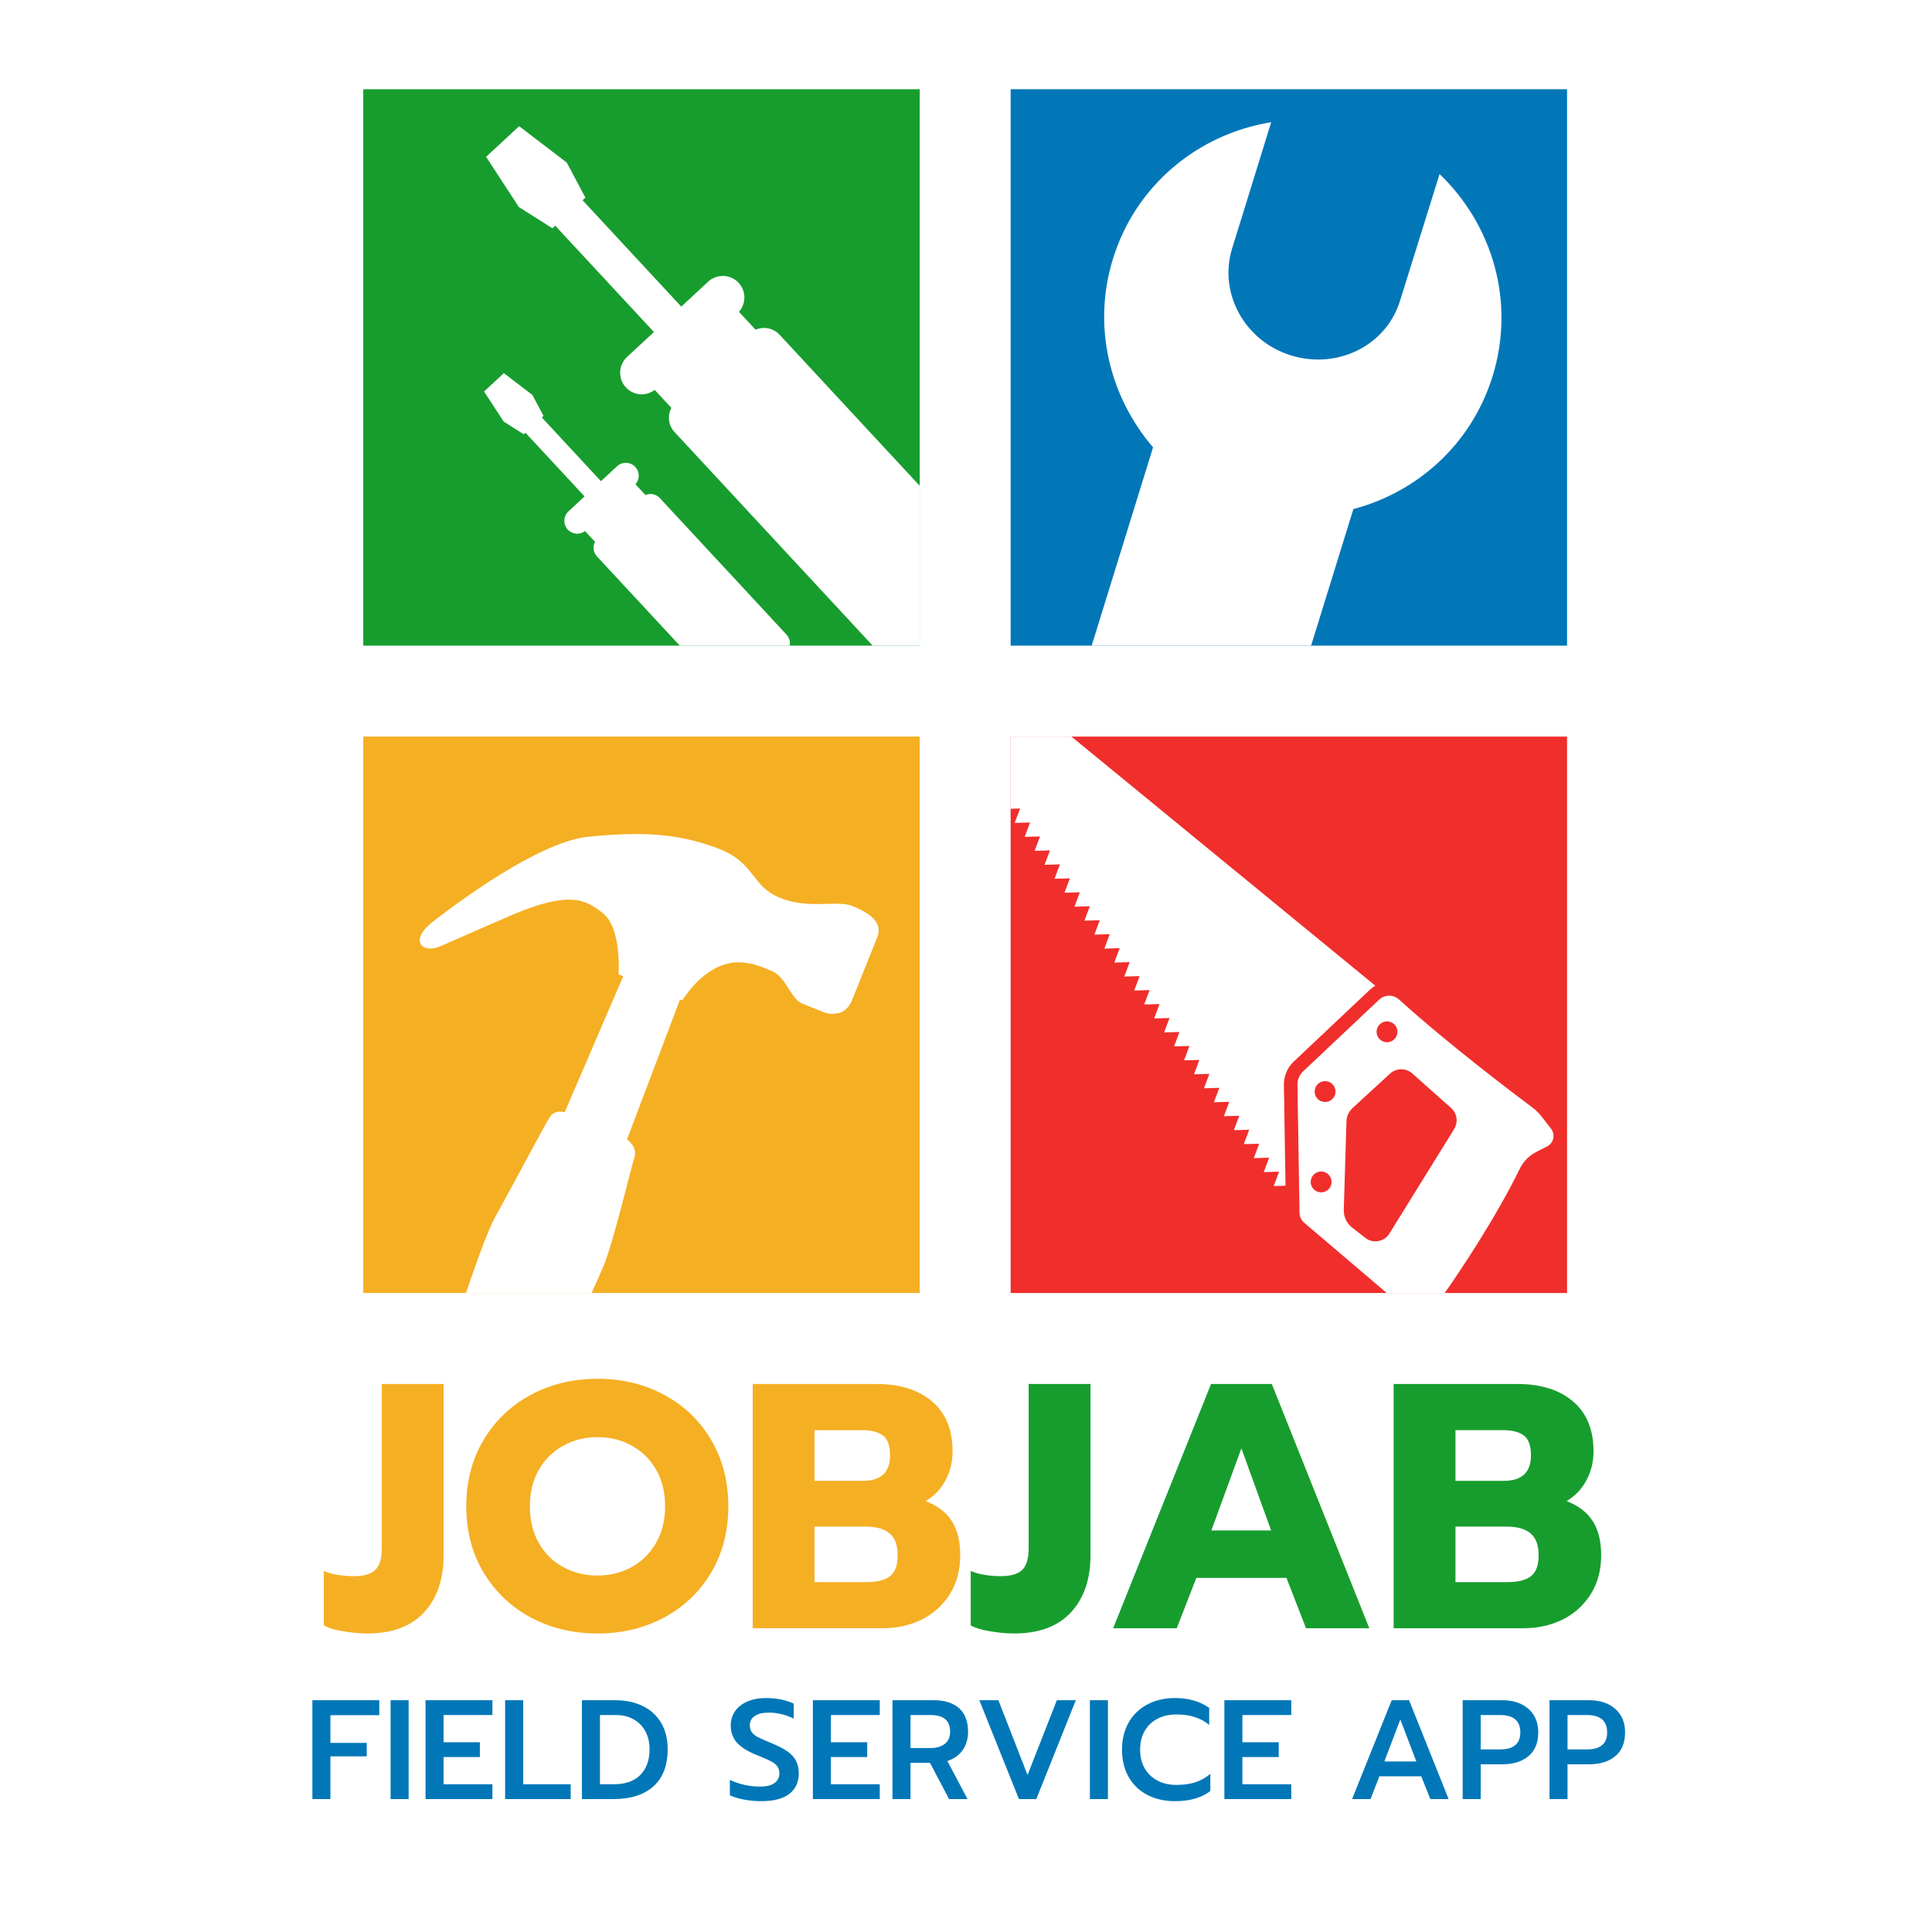 <svg xmlns="http://www.w3.org/2000/svg" xmlns:xlink="http://www.w3.org/1999/xlink" width="500" zoomAndPan="magnify" viewBox="0 0 375 375" height="500" preserveAspectRatio="xMidYMid meet" version="1.0"><defs><g/><clipPath id="3e2fc64d30"><rect x="0" width="252" y="0" height="105"/></clipPath><clipPath id="99b4bc854b"><rect x="0" width="259" y="0" height="42"/></clipPath><clipPath id="47159e4545"><path d="M 196.164 17.316 L 304.164 17.316 L 304.164 125.316 L 196.164 125.316 Z M 196.164 17.316 " clip-rule="nonzero"/></clipPath><clipPath id="f36351e27c"><path d="M 196.164 23.672 L 291.492 23.672 L 291.492 125.316 L 196.164 125.316 Z M 196.164 23.672 " clip-rule="nonzero"/></clipPath><clipPath id="f342d5393f"><path d="M 226.211 17.316 L 299.902 40.121 L 215.887 311.559 L 142.199 288.754 Z M 226.211 17.316 " clip-rule="nonzero"/></clipPath><clipPath id="fd6feecf2e"><path d="M 204.281 266.602 L 199.441 282.23 L 183.496 285.871 L 172.398 273.867 L 177.238 258.23 L 193.172 254.605 Z M 271.766 58.312 C 269.117 67.051 259.625 71.785 250.562 68.98 C 241.594 66.207 236.473 56.887 239.156 48.219 L 246.738 23.723 C 232.754 25.969 220.508 35.746 216.027 50.223 C 211.949 63.406 215.414 77.043 223.805 86.832 L 175.801 241.934 C 167.84 245.445 161.387 252.133 158.629 261.039 C 153.559 277.418 162.707 294.852 179.137 299.934 C 195.523 305.008 212.922 295.789 217.992 279.414 C 220.75 270.5 219.137 261.316 214.668 253.965 L 262.688 98.812 C 275.121 95.52 285.629 86.211 289.707 73.027 C 294.195 58.551 289.664 43.586 279.422 33.785 Z M 271.766 58.312 " clip-rule="nonzero"/></clipPath><clipPath id="37b7df2e4b"><path d="M 226.211 17.316 L 299.902 40.121 L 215.887 311.559 L 142.199 288.754 Z M 226.211 17.316 " clip-rule="nonzero"/></clipPath><clipPath id="e43b049057"><path d="M 204.281 266.602 L 199.441 282.23 L 183.496 285.871 L 172.398 273.867 L 177.238 258.23 L 193.172 254.605 Z M 271.766 58.312 C 269.117 67.051 259.625 71.785 250.562 68.98 C 241.594 66.207 236.473 56.887 239.156 48.219 L 246.738 23.723 C 232.754 25.969 220.508 35.746 216.027 50.223 C 211.949 63.406 215.414 77.043 223.805 86.832 L 175.801 241.934 C 167.84 245.445 161.387 252.133 158.629 261.039 C 153.559 277.418 162.707 294.852 179.137 299.934 C 195.523 305.008 212.922 295.789 217.992 279.414 C 220.75 270.5 219.137 261.316 214.668 253.965 L 262.688 98.812 C 275.121 95.52 285.629 86.211 289.707 73.027 C 294.195 58.551 289.664 43.586 279.422 33.785 Z M 271.766 58.312 " clip-rule="nonzero"/></clipPath><clipPath id="d9555ae318"><path d="M 70.512 17.316 L 178.512 17.316 L 178.512 125.316 L 70.512 125.316 Z M 70.512 17.316 " clip-rule="nonzero"/></clipPath><clipPath id="58857dbdf5"><path d="M 94.285 24.434 L 178.512 24.434 L 178.512 125.316 L 94.285 125.316 Z M 94.285 24.434 " clip-rule="nonzero"/></clipPath><clipPath id="dda6d8254b"><path d="M 86.617 37.617 L 108.5 17.312 L 195.984 111.605 L 174.102 131.91 Z M 86.617 37.617 " clip-rule="nonzero"/></clipPath><clipPath id="bedec080d6"><path d="M 192.379 109.238 L 151.305 64.965 C 150.082 63.648 148.211 63.328 146.656 63.996 L 143.43 60.52 C 144.836 58.918 144.852 56.496 143.375 54.902 C 141.797 53.207 139.145 53.105 137.441 54.68 L 132.238 59.516 L 113.078 38.867 L 113.625 38.359 L 110.008 31.559 L 100.766 24.492 L 94.887 29.945 L 94.355 30.445 L 100.711 40.188 L 107.223 44.305 L 107.754 43.816 L 107.766 43.801 L 126.926 64.445 L 121.715 69.281 C 120.02 70.855 119.914 73.504 121.492 75.207 C 122.969 76.801 125.391 76.969 127.078 75.684 L 130.312 79.168 C 129.527 80.668 129.711 82.559 130.93 83.867 L 172.004 128.141 C 173.551 129.809 176.156 129.906 177.82 128.355 L 192.16 115.051 C 193.828 113.508 193.926 110.902 192.379 109.238 " clip-rule="nonzero"/></clipPath><clipPath id="70f9be44f8"><path d="M 86.617 37.617 L 108.5 17.312 L 195.984 111.605 L 174.102 131.91 Z M 86.617 37.617 " clip-rule="nonzero"/></clipPath><clipPath id="9441d799f9"><path d="M 192.379 109.238 L 151.305 64.965 C 150.082 63.648 148.211 63.328 146.656 63.996 L 143.43 60.52 C 144.836 58.918 144.852 56.496 143.375 54.902 C 141.797 53.207 139.145 53.105 137.441 54.68 L 132.238 59.516 L 113.078 38.867 L 113.625 38.359 L 110.008 31.559 L 100.766 24.492 L 94.887 29.945 L 94.355 30.445 L 100.711 40.188 L 107.223 44.305 L 107.754 43.816 L 107.766 43.801 L 126.926 64.445 L 121.715 69.281 C 120.02 70.855 119.914 73.504 121.492 75.207 C 122.969 76.801 125.391 76.969 127.078 75.684 L 130.312 79.168 C 129.527 80.668 129.711 82.559 130.93 83.867 L 172.004 128.141 C 173.551 129.809 176.156 129.906 177.82 128.355 L 192.16 115.051 C 193.828 113.508 193.926 110.902 192.379 109.238 " clip-rule="nonzero"/></clipPath><clipPath id="1de89adb55"><path d="M 93.941 72.402 L 153.453 72.402 L 153.453 125.316 L 93.941 125.316 Z M 93.941 72.402 " clip-rule="nonzero"/></clipPath><clipPath id="803d021ca7"><path d="M 89.324 80.289 L 102.43 68.129 L 154.82 124.598 L 141.715 136.754 Z M 89.324 80.289 " clip-rule="nonzero"/></clipPath><clipPath id="e8ff98109f"><path d="M 152.66 123.176 L 128.062 96.664 C 127.332 95.875 126.211 95.684 125.277 96.086 L 123.348 94 C 124.188 93.043 124.199 91.594 123.312 90.637 C 122.371 89.625 120.781 89.562 119.762 90.504 L 116.645 93.398 L 105.172 81.035 L 105.5 80.73 L 103.332 76.66 L 97.797 72.426 L 94.277 75.691 L 93.957 75.992 L 97.766 81.824 L 101.664 84.293 L 101.98 84 L 101.988 83.992 L 113.461 96.355 L 110.344 99.25 C 109.328 100.191 109.266 101.781 110.211 102.801 C 111.094 103.754 112.543 103.855 113.555 103.082 L 115.492 105.168 C 115.023 106.07 115.133 107.199 115.859 107.984 L 140.461 134.496 C 141.383 135.496 142.945 135.555 143.941 134.629 L 152.531 126.66 C 153.531 125.734 153.59 124.176 152.66 123.176 " clip-rule="nonzero"/></clipPath><clipPath id="c32fa4e196"><path d="M 89.324 80.289 L 102.43 68.129 L 154.82 124.598 L 141.715 136.754 Z M 89.324 80.289 " clip-rule="nonzero"/></clipPath><clipPath id="0d53a30d00"><path d="M 152.66 123.176 L 128.062 96.664 C 127.332 95.875 126.211 95.684 125.277 96.086 L 123.348 94 C 124.188 93.043 124.199 91.594 123.312 90.637 C 122.371 89.625 120.781 89.562 119.762 90.504 L 116.645 93.398 L 105.172 81.035 L 105.5 80.73 L 103.332 76.66 L 97.797 72.426 L 94.277 75.691 L 93.957 75.992 L 97.766 81.824 L 101.664 84.293 L 101.98 84 L 101.988 83.992 L 113.461 96.355 L 110.344 99.25 C 109.328 100.191 109.266 101.781 110.211 102.801 C 111.094 103.754 112.543 103.855 113.555 103.082 L 115.492 105.168 C 115.023 106.07 115.133 107.199 115.859 107.984 L 140.461 134.496 C 141.383 135.496 142.945 135.555 143.941 134.629 L 152.531 126.66 C 153.531 125.734 153.59 124.176 152.66 123.176 " clip-rule="nonzero"/></clipPath><clipPath id="4cdf20a7f7"><path d="M 196.164 142.969 L 304.164 142.969 L 304.164 250.969 L 196.164 250.969 Z M 196.164 142.969 " clip-rule="nonzero"/></clipPath><clipPath id="df4c71cc6b"><path d="M 196.164 142.969 L 267 142.969 L 267 230.234 L 196.164 230.234 Z M 196.164 142.969 " clip-rule="nonzero"/></clipPath><clipPath id="95e663145a"><path d="M 348.59 72.906 L 365.434 299.945 L 138.395 316.789 L 121.551 89.746 Z M 348.59 72.906 " clip-rule="nonzero"/></clipPath><clipPath id="94925af7a1"><path d="M 348.59 72.906 L 365.434 299.945 L 138.395 316.789 L 121.551 89.746 Z M 348.59 72.906 " clip-rule="nonzero"/></clipPath><clipPath id="1af23b4fdc"><path d="M 251.75 193.082 L 301.574 193.082 L 301.574 250.969 L 251.75 250.969 Z M 251.75 193.082 " clip-rule="nonzero"/></clipPath><clipPath id="aaa8a43766"><path d="M 348.59 72.906 L 365.434 299.945 L 138.395 316.789 L 121.551 89.746 Z M 348.59 72.906 " clip-rule="nonzero"/></clipPath><clipPath id="d20517b121"><path d="M 348.59 72.906 L 365.434 299.945 L 138.395 316.789 L 121.551 89.746 Z M 348.59 72.906 " clip-rule="nonzero"/></clipPath><clipPath id="9e06119c13"><path d="M 70.512 142.969 L 178.512 142.969 L 178.512 250.969 L 70.512 250.969 Z M 70.512 142.969 " clip-rule="nonzero"/></clipPath><clipPath id="6136ed341e"><path d="M 74 161.691 L 170.734 161.691 L 170.734 250.969 L 74 250.969 Z M 74 161.691 " clip-rule="nonzero"/></clipPath><clipPath id="0fae948053"><path d="M 94.664 147.363 L 172.23 176.805 L 121.398 310.727 L 43.832 281.285 Z M 94.664 147.363 " clip-rule="nonzero"/></clipPath><clipPath id="f69070bc56"><path d="M 170.297 181.895 C 171.48 178.934 168.488 177.086 165.461 175.859 C 162.43 174.637 157.098 176.57 151.391 174.266 C 145.688 171.965 146.684 167.418 139.297 164.652 C 131.914 161.887 125.109 161.289 114.09 162.426 C 103.07 163.562 83.504 179.312 83.504 179.312 C 79.57 182.668 81.953 185.242 85.617 183.605 C 87.902 182.582 99.426 177.574 99.426 177.574 C 110.387 172.969 113.492 174.434 117.047 177.27 C 120.715 180.199 120.062 189.133 120.062 189.133 C 120.062 189.133 120.387 189.262 120.965 189.496 L 109.602 215.891 C 108.738 215.652 107.465 215.602 106.641 216.949 C 105.297 219.148 98.902 231.262 96.23 235.996 C 93.562 240.734 88.004 258.445 88.004 258.445 L 86.129 264.266 C 84.262 270.094 78.754 281.137 75.574 285.996 C 72.398 290.855 74.82 291.727 77.25 293.359 C 79.676 294.996 85 296.711 89.324 298.234 C 93.645 299.762 96.734 298.598 97.301 294.875 C 97.867 291.156 103.746 275.328 104.957 272.309 C 106.172 269.285 115.398 250.098 117.25 245.477 C 119.105 240.848 122.242 227.641 123.148 224.609 C 123.594 223.113 122.715 221.949 121.703 221.148 L 131.973 194.047 C 132.027 194.066 132.078 194.09 132.137 194.113 C 132.152 194.086 132.172 194.062 132.191 194.031 C 132.277 194.066 132.359 194.098 132.445 194.133 C 135.785 189.145 139.23 187.281 142.246 186.832 C 145.562 186.5 148.312 187.863 149.773 188.457 C 152.59 189.598 153.527 193.914 155.645 194.766 C 157.766 195.617 155.645 194.766 159.699 196.402 C 160.668 196.797 161.457 196.855 162.109 196.73 C 164.598 196.668 165.461 193.93 165.461 193.93 C 165.461 193.93 169.094 184.859 170.281 181.902 " clip-rule="nonzero"/></clipPath><clipPath id="be0aae96e7"><path d="M 94.664 147.363 L 172.23 176.805 L 121.398 310.727 L 43.832 281.285 Z M 94.664 147.363 " clip-rule="nonzero"/></clipPath><clipPath id="7df84fca1f"><path d="M 170.297 181.895 C 171.48 178.934 168.488 177.086 165.461 175.859 C 162.43 174.637 157.098 176.57 151.391 174.266 C 145.688 171.965 146.684 167.418 139.297 164.652 C 131.914 161.887 125.109 161.289 114.09 162.426 C 103.07 163.562 83.504 179.312 83.504 179.312 C 79.57 182.668 81.953 185.242 85.617 183.605 C 87.902 182.582 99.426 177.574 99.426 177.574 C 110.387 172.969 113.492 174.434 117.047 177.27 C 120.715 180.199 120.062 189.133 120.062 189.133 C 120.062 189.133 120.387 189.262 120.965 189.496 L 109.602 215.891 C 108.738 215.652 107.465 215.602 106.641 216.949 C 105.297 219.148 98.902 231.262 96.23 235.996 C 93.562 240.734 88.004 258.445 88.004 258.445 L 86.129 264.266 C 84.262 270.094 78.754 281.137 75.574 285.996 C 72.398 290.855 74.82 291.727 77.25 293.359 C 79.676 294.996 85 296.711 89.324 298.234 C 93.645 299.762 96.734 298.598 97.301 294.875 C 97.867 291.156 103.746 275.328 104.957 272.309 C 106.172 269.285 115.398 250.098 117.25 245.477 C 119.105 240.848 122.242 227.641 123.148 224.609 C 123.594 223.113 122.715 221.949 121.703 221.148 L 131.973 194.047 C 132.027 194.066 132.078 194.09 132.137 194.113 C 132.152 194.086 132.172 194.062 132.191 194.031 C 132.277 194.066 132.359 194.098 132.445 194.133 C 135.785 189.145 139.23 187.281 142.246 186.832 C 145.562 186.5 148.312 187.863 149.773 188.457 C 152.59 189.598 153.527 193.914 155.645 194.766 C 157.766 195.617 155.645 194.766 159.699 196.402 C 160.668 196.797 161.457 196.855 162.109 196.73 C 164.598 196.668 165.461 193.93 165.461 193.93 C 165.461 193.93 169.094 184.859 170.281 181.902 " clip-rule="nonzero"/></clipPath></defs><rect x="-37.5" width="450" fill="#ffffff" y="-37.5" height="450" fill-opacity="1"/><rect x="-37.5" width="450" fill="#ffffff" y="-37.5" height="450" fill-opacity="1"/><g transform="matrix(1, 0, 0, 1, 61, 241)"><g clip-path="url(#3e2fc64d30)"><g fill="#f5af23" fill-opacity="1"><g transform="translate(1.511, 75.041)"><g><path d="M 8.75 1.016 C 7.258 1.016 5.688 0.867 4.031 0.578 C 2.383 0.285 1.156 -0.086 0.344 -0.547 L 0.344 -11.125 C 1.02 -10.801 1.891 -10.551 2.953 -10.375 C 4.016 -10.195 5.086 -10.109 6.172 -10.109 C 8.16 -10.109 9.562 -10.523 10.375 -11.359 C 11.188 -12.191 11.594 -13.582 11.594 -15.531 L 11.594 -47.406 L 23.594 -47.406 L 23.594 -14.172 C 23.594 -9.516 22.328 -5.816 19.797 -3.078 C 17.266 -0.348 13.582 1.016 8.75 1.016 Z M 8.75 1.016 "/></g></g></g><g fill="#f5af23" fill-opacity="1"><g transform="translate(27.816, 75.041)"><g><path d="M 27.188 1.016 C 22.395 1.016 18.066 -0.02 14.203 -2.094 C 10.336 -4.176 7.285 -7.082 5.047 -10.812 C 2.805 -14.539 1.688 -18.828 1.688 -23.672 C 1.688 -28.504 2.805 -32.797 5.047 -36.547 C 7.285 -40.297 10.336 -43.211 14.203 -45.297 C 18.066 -47.379 22.395 -48.422 27.188 -48.422 C 31.938 -48.422 36.242 -47.379 40.109 -45.297 C 43.973 -43.211 47.008 -40.297 49.219 -36.547 C 51.438 -32.797 52.547 -28.504 52.547 -23.672 C 52.547 -18.828 51.438 -14.539 49.219 -10.812 C 47.008 -7.082 43.973 -4.176 40.109 -2.094 C 36.242 -0.02 31.938 1.016 27.188 1.016 Z M 27.188 -10.234 C 29.582 -10.234 31.773 -10.773 33.766 -11.859 C 35.754 -12.953 37.336 -14.516 38.516 -16.547 C 39.691 -18.578 40.281 -20.953 40.281 -23.672 C 40.281 -26.379 39.703 -28.738 38.547 -30.75 C 37.398 -32.758 35.832 -34.316 33.844 -35.422 C 31.852 -36.535 29.633 -37.094 27.188 -37.094 C 24.707 -37.094 22.473 -36.535 20.484 -35.422 C 18.492 -34.316 16.922 -32.758 15.766 -30.75 C 14.609 -28.738 14.031 -26.379 14.031 -23.672 C 14.031 -20.953 14.609 -18.578 15.766 -16.547 C 16.922 -14.516 18.504 -12.953 20.516 -11.859 C 22.523 -10.773 24.75 -10.234 27.188 -10.234 Z M 27.188 -10.234 "/></g></g></g><g fill="#f5af23" fill-opacity="1"><g transform="translate(82.052, 75.041)"><g><path d="M 3.047 -47.406 L 27.062 -47.406 C 31.625 -47.406 35.227 -46.273 37.875 -44.016 C 40.52 -41.754 41.844 -38.52 41.844 -34.312 C 41.844 -32.32 41.391 -30.469 40.484 -28.75 C 39.578 -27.031 38.289 -25.676 36.625 -24.688 C 38.926 -23.781 40.617 -22.477 41.703 -20.781 C 42.785 -19.082 43.328 -16.879 43.328 -14.172 C 43.328 -11.273 42.648 -8.754 41.297 -6.609 C 39.941 -4.461 38.125 -2.82 35.844 -1.688 C 33.562 -0.562 31.016 0 28.203 0 L 3.047 0 Z M 24.406 -28.609 C 27.938 -28.609 29.703 -30.258 29.703 -33.562 C 29.703 -35.414 29.25 -36.691 28.344 -37.391 C 27.438 -38.098 26.055 -38.453 24.203 -38.453 L 15.047 -38.453 L 15.047 -28.609 Z M 25.156 -8.953 C 27.188 -8.953 28.695 -9.332 29.688 -10.094 C 30.688 -10.863 31.188 -12.223 31.188 -14.172 C 31.188 -16.117 30.664 -17.531 29.625 -18.406 C 28.594 -19.289 27.016 -19.734 24.891 -19.734 L 15.047 -19.734 L 15.047 -8.953 Z M 25.156 -8.953 "/></g></g></g><g fill="#179d2e" fill-opacity="1"><g transform="translate(127.07, 75.041)"><g><path d="M 8.75 1.016 C 7.258 1.016 5.688 0.867 4.031 0.578 C 2.383 0.285 1.156 -0.086 0.344 -0.547 L 0.344 -11.125 C 1.02 -10.801 1.891 -10.551 2.953 -10.375 C 4.016 -10.195 5.086 -10.109 6.172 -10.109 C 8.16 -10.109 9.562 -10.523 10.375 -11.359 C 11.188 -12.191 11.594 -13.582 11.594 -15.531 L 11.594 -47.406 L 23.594 -47.406 L 23.594 -14.172 C 23.594 -9.516 22.328 -5.816 19.797 -3.078 C 17.266 -0.348 13.582 1.016 8.75 1.016 Z M 8.75 1.016 "/></g></g></g><g fill="#179d2e" fill-opacity="1"><g transform="translate(153.375, 75.041)"><g><path d="M 20.688 -47.406 L 32.484 -47.406 L 51.406 0 L 39.125 0 L 35.328 -9.766 L 17.828 -9.766 L 14.031 0 L 1.688 0 Z M 32.344 -18.984 L 26.578 -34.922 L 20.75 -18.984 Z M 32.344 -18.984 "/></g></g></g><g fill="#179d2e" fill-opacity="1"><g transform="translate(206.459, 75.041)"><g><path d="M 3.047 -47.406 L 27.062 -47.406 C 31.625 -47.406 35.227 -46.273 37.875 -44.016 C 40.52 -41.754 41.844 -38.52 41.844 -34.312 C 41.844 -32.32 41.391 -30.469 40.484 -28.75 C 39.578 -27.031 38.289 -25.676 36.625 -24.688 C 38.926 -23.781 40.617 -22.477 41.703 -20.781 C 42.785 -19.082 43.328 -16.879 43.328 -14.172 C 43.328 -11.273 42.648 -8.754 41.297 -6.609 C 39.941 -4.461 38.125 -2.82 35.844 -1.688 C 33.562 -0.562 31.016 0 28.203 0 L 3.047 0 Z M 24.406 -28.609 C 27.938 -28.609 29.703 -30.258 29.703 -33.562 C 29.703 -35.414 29.25 -36.691 28.344 -37.391 C 27.438 -38.098 26.055 -38.453 24.203 -38.453 L 15.047 -38.453 L 15.047 -28.609 Z M 25.156 -8.953 C 27.188 -8.953 28.695 -9.332 29.688 -10.094 C 30.688 -10.863 31.188 -12.223 31.188 -14.172 C 31.188 -16.117 30.664 -17.531 29.625 -18.406 C 28.594 -19.289 27.016 -19.734 24.891 -19.734 L 15.047 -19.734 L 15.047 -8.953 Z M 25.156 -8.953 "/></g></g></g></g></g><g transform="matrix(1, 0, 0, 1, 58, 320)"><g clip-path="url(#99b4bc854b)"><g fill="#0177b8" fill-opacity="1"><g transform="translate(0.995, 29.199)"><g><path d="M 1.641 -19.188 L 14.625 -19.188 L 14.625 -16.281 L 5.141 -16.281 L 5.141 -10.906 L 12.188 -10.906 L 12.188 -8.297 L 5.141 -8.297 L 5.141 0 L 1.641 0 Z M 1.641 -19.188 "/></g></g></g><g fill="#0177b8" fill-opacity="1"><g transform="translate(16.174, 29.199)"><g><path d="M 1.641 -19.188 L 5.141 -19.188 L 5.141 0 L 1.641 0 Z M 1.641 -19.188 "/></g></g></g><g fill="#0177b8" fill-opacity="1"><g transform="translate(22.954, 29.199)"><g><path d="M 1.641 -19.188 L 14.625 -19.188 L 14.625 -16.312 L 5.141 -16.312 L 5.141 -11.031 L 12.188 -11.031 L 12.188 -8.156 L 5.141 -8.156 L 5.141 -2.875 L 14.625 -2.875 L 14.625 0 L 1.641 0 Z M 1.641 -19.188 "/></g></g></g><g fill="#0177b8" fill-opacity="1"><g transform="translate(38.407, 29.199)"><g><path d="M 1.641 -19.188 L 5.141 -19.188 L 5.141 -2.875 L 14.359 -2.875 L 14.359 0 L 1.641 0 Z M 1.641 -19.188 "/></g></g></g><g fill="#0177b8" fill-opacity="1"><g transform="translate(53.312, 29.199)"><g><path d="M 1.641 -19.188 L 8.078 -19.188 C 10.16 -19.188 11.969 -18.801 13.5 -18.031 C 15.039 -17.27 16.223 -16.172 17.047 -14.734 C 17.867 -13.305 18.281 -11.625 18.281 -9.688 C 18.281 -6.508 17.352 -4.098 15.5 -2.453 C 13.656 -0.816 11.078 0 7.766 0 L 1.641 0 Z M 7.828 -2.875 C 10.055 -2.875 11.77 -3.473 12.969 -4.672 C 14.164 -5.879 14.766 -7.551 14.766 -9.688 C 14.766 -10.988 14.5 -12.133 13.969 -13.125 C 13.438 -14.125 12.676 -14.906 11.688 -15.469 C 10.707 -16.031 9.539 -16.312 8.188 -16.312 L 5.141 -16.312 L 5.141 -2.875 Z M 7.828 -2.875 "/></g></g></g><g fill="#0177b8" fill-opacity="1"><g transform="translate(72.691, 29.199)"><g/></g></g><g fill="#0177b8" fill-opacity="1"><g transform="translate(82.572, 29.199)"><g><path d="M 7.188 0.406 C 6.051 0.406 4.93 0.301 3.828 0.094 C 2.723 -0.113 1.812 -0.391 1.094 -0.734 L 1.094 -3.734 C 2.008 -3.297 2.969 -2.969 3.969 -2.75 C 4.977 -2.531 5.973 -2.422 6.953 -2.422 C 8.172 -2.422 9.098 -2.645 9.734 -3.094 C 10.379 -3.551 10.703 -4.188 10.703 -5 C 10.703 -5.562 10.555 -6.031 10.266 -6.406 C 9.973 -6.781 9.539 -7.109 8.969 -7.391 C 8.406 -7.68 7.539 -8.055 6.375 -8.516 C 4.57 -9.242 3.27 -10.055 2.469 -10.953 C 1.664 -11.848 1.266 -12.961 1.266 -14.297 C 1.266 -15.348 1.547 -16.273 2.109 -17.078 C 2.68 -17.879 3.477 -18.5 4.5 -18.938 C 5.531 -19.383 6.711 -19.609 8.047 -19.609 C 9.141 -19.609 10.113 -19.52 10.969 -19.344 C 11.82 -19.164 12.66 -18.895 13.484 -18.531 L 13.484 -15.625 C 11.891 -16.395 10.273 -16.781 8.641 -16.781 C 7.473 -16.781 6.566 -16.562 5.922 -16.125 C 5.285 -15.695 4.969 -15.086 4.969 -14.297 C 4.969 -13.734 5.113 -13.27 5.406 -12.906 C 5.695 -12.551 6.082 -12.25 6.562 -12 C 7.051 -11.758 7.93 -11.375 9.203 -10.844 C 10.484 -10.312 11.492 -9.789 12.234 -9.281 C 12.973 -8.77 13.531 -8.172 13.906 -7.484 C 14.281 -6.797 14.469 -5.957 14.469 -4.969 C 14.469 -3.27 13.852 -1.945 12.625 -1 C 11.406 -0.062 9.594 0.406 7.188 0.406 Z M 7.188 0.406 "/></g></g></g><g fill="#0177b8" fill-opacity="1"><g transform="translate(98.136, 29.199)"><g><path d="M 1.641 -19.188 L 14.625 -19.188 L 14.625 -16.312 L 5.141 -16.312 L 5.141 -11.031 L 12.188 -11.031 L 12.188 -8.156 L 5.141 -8.156 L 5.141 -2.875 L 14.625 -2.875 L 14.625 0 L 1.641 0 Z M 1.641 -19.188 "/></g></g></g><g fill="#0177b8" fill-opacity="1"><g transform="translate(113.589, 29.199)"><g><path d="M 1.641 -19.188 L 9.656 -19.188 C 11.781 -19.188 13.422 -18.664 14.578 -17.625 C 15.734 -16.582 16.312 -15.07 16.312 -13.094 C 16.312 -11.688 15.961 -10.488 15.266 -9.5 C 14.566 -8.508 13.578 -7.805 12.297 -7.391 L 16.203 0 L 12.625 0 L 8.922 -7.031 L 5.141 -7.031 L 5.141 0 L 1.641 0 Z M 9.031 -9.906 C 10.164 -9.906 11.082 -10.172 11.781 -10.703 C 12.477 -11.234 12.828 -12.031 12.828 -13.094 C 12.828 -15.238 11.562 -16.312 9.031 -16.312 L 5.141 -16.312 L 5.141 -9.906 Z M 9.031 -9.906 "/></g></g></g><g fill="#0177b8" fill-opacity="1"><g transform="translate(130.992, 29.199)"><g><path d="M 1.094 -19.188 L 4.797 -19.188 L 10.453 -4.672 L 16.141 -19.188 L 19.828 -19.188 L 12.156 0 L 8.781 0 Z M 1.094 -19.188 "/></g></g></g><g fill="#0177b8" fill-opacity="1"><g transform="translate(151.908, 29.199)"><g><path d="M 1.641 -19.188 L 5.141 -19.188 L 5.141 0 L 1.641 0 Z M 1.641 -19.188 "/></g></g></g><g fill="#0177b8" fill-opacity="1"><g transform="translate(158.688, 29.199)"><g><path d="M 11.359 0.406 C 9.348 0.406 7.562 0 6 -0.812 C 4.445 -1.625 3.238 -2.785 2.375 -4.297 C 1.52 -5.805 1.094 -7.566 1.094 -9.578 C 1.094 -11.586 1.52 -13.348 2.375 -14.859 C 3.238 -16.367 4.445 -17.535 6 -18.359 C 7.562 -19.191 9.348 -19.609 11.359 -19.609 C 14.016 -19.609 16.234 -18.973 18.016 -17.703 L 18.016 -14.391 C 16.422 -15.742 14.305 -16.422 11.672 -16.422 C 10.254 -16.422 9.016 -16.141 7.953 -15.578 C 6.898 -15.023 6.078 -14.234 5.484 -13.203 C 4.898 -12.18 4.609 -10.973 4.609 -9.578 C 4.609 -8.191 4.906 -6.984 5.5 -5.953 C 6.094 -4.93 6.922 -4.141 7.984 -3.578 C 9.047 -3.023 10.273 -2.75 11.672 -2.75 C 13.023 -2.75 14.234 -2.914 15.297 -3.25 C 16.359 -3.594 17.336 -4.141 18.234 -4.891 L 18.234 -1.562 C 16.547 -0.25 14.254 0.406 11.359 0.406 Z M 11.359 0.406 "/></g></g></g><g fill="#0177b8" fill-opacity="1"><g transform="translate(178.011, 29.199)"><g><path d="M 1.641 -19.188 L 14.625 -19.188 L 14.625 -16.312 L 5.141 -16.312 L 5.141 -11.031 L 12.188 -11.031 L 12.188 -8.156 L 5.141 -8.156 L 5.141 -2.875 L 14.625 -2.875 L 14.625 0 L 1.641 0 Z M 1.641 -19.188 "/></g></g></g><g fill="#0177b8" fill-opacity="1"><g transform="translate(193.465, 29.199)"><g/></g></g><g fill="#0177b8" fill-opacity="1"><g transform="translate(203.347, 29.199)"><g><path d="M 8.781 -19.188 L 12.156 -19.188 L 19.828 0 L 16.281 0 L 14.516 -4.422 L 6.391 -4.422 L 4.672 0 L 1.094 0 Z M 13.562 -7.297 L 10.453 -15.453 L 7.359 -7.297 Z M 13.562 -7.297 "/></g></g></g><g fill="#0177b8" fill-opacity="1"><g transform="translate(224.263, 29.199)"><g><path d="M 1.641 -19.188 L 9.328 -19.188 C 11.43 -19.188 13.117 -18.629 14.391 -17.516 C 15.672 -16.398 16.312 -14.875 16.312 -12.938 C 16.312 -10.914 15.676 -9.379 14.406 -8.328 C 13.145 -7.273 11.445 -6.75 9.312 -6.75 L 5.141 -6.75 L 5.141 0 L 1.641 0 Z M 8.891 -9.641 C 11.516 -9.641 12.828 -10.738 12.828 -12.938 C 12.828 -15.188 11.516 -16.312 8.891 -16.312 L 5.141 -16.312 L 5.141 -9.641 Z M 8.891 -9.641 "/></g></g></g><g fill="#0177b8" fill-opacity="1"><g transform="translate(241.116, 29.199)"><g><path d="M 1.641 -19.188 L 9.328 -19.188 C 11.43 -19.188 13.117 -18.629 14.391 -17.516 C 15.672 -16.398 16.312 -14.875 16.312 -12.938 C 16.312 -10.914 15.676 -9.379 14.406 -8.328 C 13.145 -7.273 11.445 -6.75 9.312 -6.75 L 5.141 -6.75 L 5.141 0 L 1.641 0 Z M 8.891 -9.641 C 11.516 -9.641 12.828 -10.738 12.828 -12.938 C 12.828 -15.188 11.516 -16.312 8.891 -16.312 L 5.141 -16.312 L 5.141 -9.641 Z M 8.891 -9.641 "/></g></g></g></g></g><g clip-path="url(#47159e4545)"><path fill="#ffffff" d="M 185.367 6.516 L 314.965 6.516 L 314.965 136.113 L 185.367 136.113 Z M 185.367 6.516 " fill-opacity="1" fill-rule="nonzero"/><path fill="#ffffff" d="M 185.367 6.516 L 314.965 6.516 L 314.965 136.113 L 185.367 136.113 Z M 185.367 6.516 " fill-opacity="1" fill-rule="nonzero"/><path fill="#0177b8" d="M 172.406 -6.445 L 327.926 -6.445 L 327.926 149.074 L 172.406 149.074 Z M 172.406 -6.445 " fill-opacity="1" fill-rule="nonzero"/></g><g clip-path="url(#f36351e27c)"><g clip-path="url(#f342d5393f)"><g clip-path="url(#fd6feecf2e)"><g clip-path="url(#37b7df2e4b)"><g clip-path="url(#e43b049057)"><path fill="#ffffff" d="M 226.211 17.316 L 299.902 40.121 L 215.977 311.273 L 142.289 288.465 Z M 226.211 17.316 " fill-opacity="1" fill-rule="nonzero"/></g></g></g></g></g><g clip-path="url(#d9555ae318)"><path fill="#ffffff" d="M 59.711 6.516 L 189.309 6.516 L 189.309 136.113 L 59.711 136.113 Z M 59.711 6.516 " fill-opacity="1" fill-rule="nonzero"/><path fill="#ffffff" d="M 59.711 6.516 L 189.309 6.516 L 189.309 136.113 L 59.711 136.113 Z M 59.711 6.516 " fill-opacity="1" fill-rule="nonzero"/><path fill="#179d2e" d="M 46.75 -6.445 L 202.27 -6.445 L 202.27 149.074 L 46.75 149.074 Z M 46.75 -6.445 " fill-opacity="1" fill-rule="nonzero"/></g><g clip-path="url(#58857dbdf5)"><g clip-path="url(#dda6d8254b)"><g clip-path="url(#bedec080d6)"><g clip-path="url(#70f9be44f8)"><g clip-path="url(#9441d799f9)"><path fill="#ffffff" d="M 86.617 37.617 L 108.5 17.312 L 195.906 111.52 L 174.02 131.824 Z M 86.617 37.617 " fill-opacity="1" fill-rule="nonzero"/></g></g></g></g></g><g clip-path="url(#1de89adb55)"><g clip-path="url(#803d021ca7)"><g clip-path="url(#e8ff98109f)"><g clip-path="url(#c32fa4e196)"><g clip-path="url(#0d53a30d00)"><path fill="#ffffff" d="M 89.324 80.289 L 102.43 68.129 L 154.773 124.547 L 141.668 136.703 Z M 89.324 80.289 " fill-opacity="1" fill-rule="nonzero"/></g></g></g></g></g><g clip-path="url(#4cdf20a7f7)"><path fill="#ffffff" d="M 185.367 132.172 L 314.965 132.172 L 314.965 261.77 L 185.367 261.77 Z M 185.367 132.172 " fill-opacity="1" fill-rule="nonzero"/><path fill="#ffffff" d="M 185.367 132.172 L 314.965 132.172 L 314.965 261.77 L 185.367 261.77 Z M 185.367 132.172 " fill-opacity="1" fill-rule="nonzero"/><path fill="#f02e2c" d="M 172.406 119.211 L 327.926 119.211 L 327.926 274.73 L 172.406 274.73 Z M 172.406 119.211 " fill-opacity="1" fill-rule="nonzero"/></g><g clip-path="url(#df4c71cc6b)"><g clip-path="url(#95e663145a)"><g clip-path="url(#94925af7a1)"><path fill="#ffffff" d="M 191.875 141.961 C 191.062 140.82 191.328 139.238 192.469 138.426 C 193.609 137.609 195.191 137.875 196.008 139.016 C 196.824 140.156 196.555 141.738 195.414 142.555 C 194.273 143.367 192.691 143.105 191.875 141.961 Z M 249.207 210.59 C 249.176 208.875 249.875 207.219 251.125 206.043 L 265.883 192.117 C 266.211 191.809 266.57 191.543 266.957 191.328 L 194.293 131.766 L 184.832 137.344 L 183.414 140.746 L 186.398 140.664 L 185.344 143.457 L 188.332 143.375 L 187.281 146.168 L 190.266 146.086 L 189.215 148.879 L 192.199 148.797 L 191.148 151.59 L 194.133 151.508 L 193.082 154.305 L 196.066 154.219 L 195.016 157.012 L 198 156.93 L 196.949 159.727 L 199.934 159.641 L 198.883 162.434 L 201.863 162.352 L 200.816 165.148 L 203.801 165.062 L 202.75 167.859 L 205.734 167.773 L 204.684 170.57 L 207.668 170.484 L 206.617 173.281 L 209.602 173.195 L 208.551 175.992 L 211.535 175.906 L 210.484 178.703 L 213.469 178.617 L 212.418 181.414 L 215.402 181.328 L 214.352 184.125 L 217.336 184.039 L 216.285 186.836 L 219.27 186.75 L 218.219 189.547 L 221.203 189.461 L 220.152 192.258 L 223.137 192.172 L 222.086 194.969 L 225.07 194.887 L 224.02 197.68 L 227.004 197.598 L 225.953 200.391 L 228.938 200.309 L 227.887 203.102 L 230.871 203.02 L 229.82 205.812 L 232.805 205.73 L 231.754 208.523 L 234.738 208.441 L 233.688 211.234 L 236.672 211.148 L 235.621 213.945 L 238.605 213.863 L 237.555 216.656 L 240.539 216.574 L 239.488 219.367 L 242.473 219.285 L 241.422 222.078 L 244.406 221.996 L 243.355 224.789 L 246.34 224.707 L 245.289 227.5 L 248.273 227.418 L 247.223 230.211 L 249.516 230.148 L 249.207 210.59 " fill-opacity="1" fill-rule="nonzero"/></g></g></g><g clip-path="url(#1af23b4fdc)"><g clip-path="url(#aaa8a43766)"><g clip-path="url(#d20517b121)"><path fill="#ffffff" d="M 265 240.266 L 262.426 238.246 C 262 237.91 261.648 237.5 261.383 237.039 C 261 236.375 260.801 235.605 260.828 234.816 L 261.289 219.613 L 261.352 217.641 C 261.379 216.668 261.801 215.746 262.52 215.086 L 263.555 214.133 L 269.805 208.391 C 271.02 207.273 272.879 207.258 274.117 208.355 L 281.652 215.051 C 281.914 215.285 282.133 215.559 282.301 215.848 C 282.879 216.852 282.887 218.121 282.25 219.148 L 269.68 239.438 C 268.676 241.051 266.492 241.438 265 240.266 Z M 254.672 230.426 C 254.117 229.453 254.449 228.219 255.418 227.66 C 256.391 227.102 257.625 227.434 258.188 228.402 C 258.742 229.371 258.41 230.613 257.441 231.168 C 256.469 231.727 255.23 231.395 254.672 230.426 Z M 255.441 212.883 C 254.887 211.914 255.219 210.676 256.188 210.113 C 257.16 209.559 258.395 209.891 258.953 210.859 C 259.512 211.832 259.18 213.07 258.211 213.629 C 257.238 214.184 256 213.852 255.441 212.883 Z M 267.465 201.285 C 266.906 200.316 267.242 199.078 268.211 198.52 C 269.18 197.961 270.418 198.293 270.977 199.262 C 271.535 200.234 271.203 201.473 270.234 202.031 C 269.262 202.586 268.023 202.258 267.465 201.285 Z M 281.055 258.016 C 281.375 257.645 281.562 257.191 281.609 256.727 C 281.66 256.258 281.57 255.777 281.332 255.348 L 280.422 253.695 C 279.91 252.766 279.969 251.621 280.578 250.746 C 283.145 247.07 290.109 236.801 295.012 226.816 C 295.695 225.426 296.809 224.297 298.188 223.594 L 300.289 222.523 C 300.629 222.348 300.922 222.09 301.141 221.77 C 301.641 221.039 301.664 220.094 301.23 219.34 C 301.18 219.25 301.121 219.164 301.055 219.078 L 299.234 216.727 C 298.715 216.055 298.105 215.461 297.426 214.953 C 293.809 212.258 281.277 202.797 271.539 193.992 C 270.918 193.43 270.113 193.191 269.336 193.273 C 268.738 193.34 268.156 193.59 267.691 194.031 L 252.93 207.957 C 252.215 208.629 251.82 209.57 251.836 210.547 L 252.234 235.438 C 252.234 235.477 252.238 235.52 252.242 235.559 C 252.266 235.945 252.379 236.32 252.57 236.648 C 252.711 236.898 252.898 237.121 253.121 237.312 L 277.746 258.273 C 278.73 259.113 280.211 258.996 281.055 258.016 " fill-opacity="1" fill-rule="nonzero"/></g></g></g><g clip-path="url(#9e06119c13)"><path fill="#ffffff" d="M 59.711 132.172 L 189.309 132.172 L 189.309 261.77 L 59.711 261.77 Z M 59.711 132.172 " fill-opacity="1" fill-rule="nonzero"/><path fill="#ffffff" d="M 59.711 132.172 L 189.309 132.172 L 189.309 261.77 L 59.711 261.77 Z M 59.711 132.172 " fill-opacity="1" fill-rule="nonzero"/><path fill="#f5af23" d="M 46.75 119.211 L 202.27 119.211 L 202.27 274.73 L 46.75 274.73 Z M 46.75 119.211 " fill-opacity="1" fill-rule="nonzero"/></g><g clip-path="url(#6136ed341e)"><g clip-path="url(#0fae948053)"><g clip-path="url(#f69070bc56)"><g clip-path="url(#be0aae96e7)"><g clip-path="url(#7df84fca1f)"><path fill="#ffffff" d="M 94.551 147.668 L 172.113 177.109 L 121.398 310.727 L 43.832 281.285 Z M 94.551 147.668 " fill-opacity="1" fill-rule="nonzero"/></g></g></g></g></g></svg>